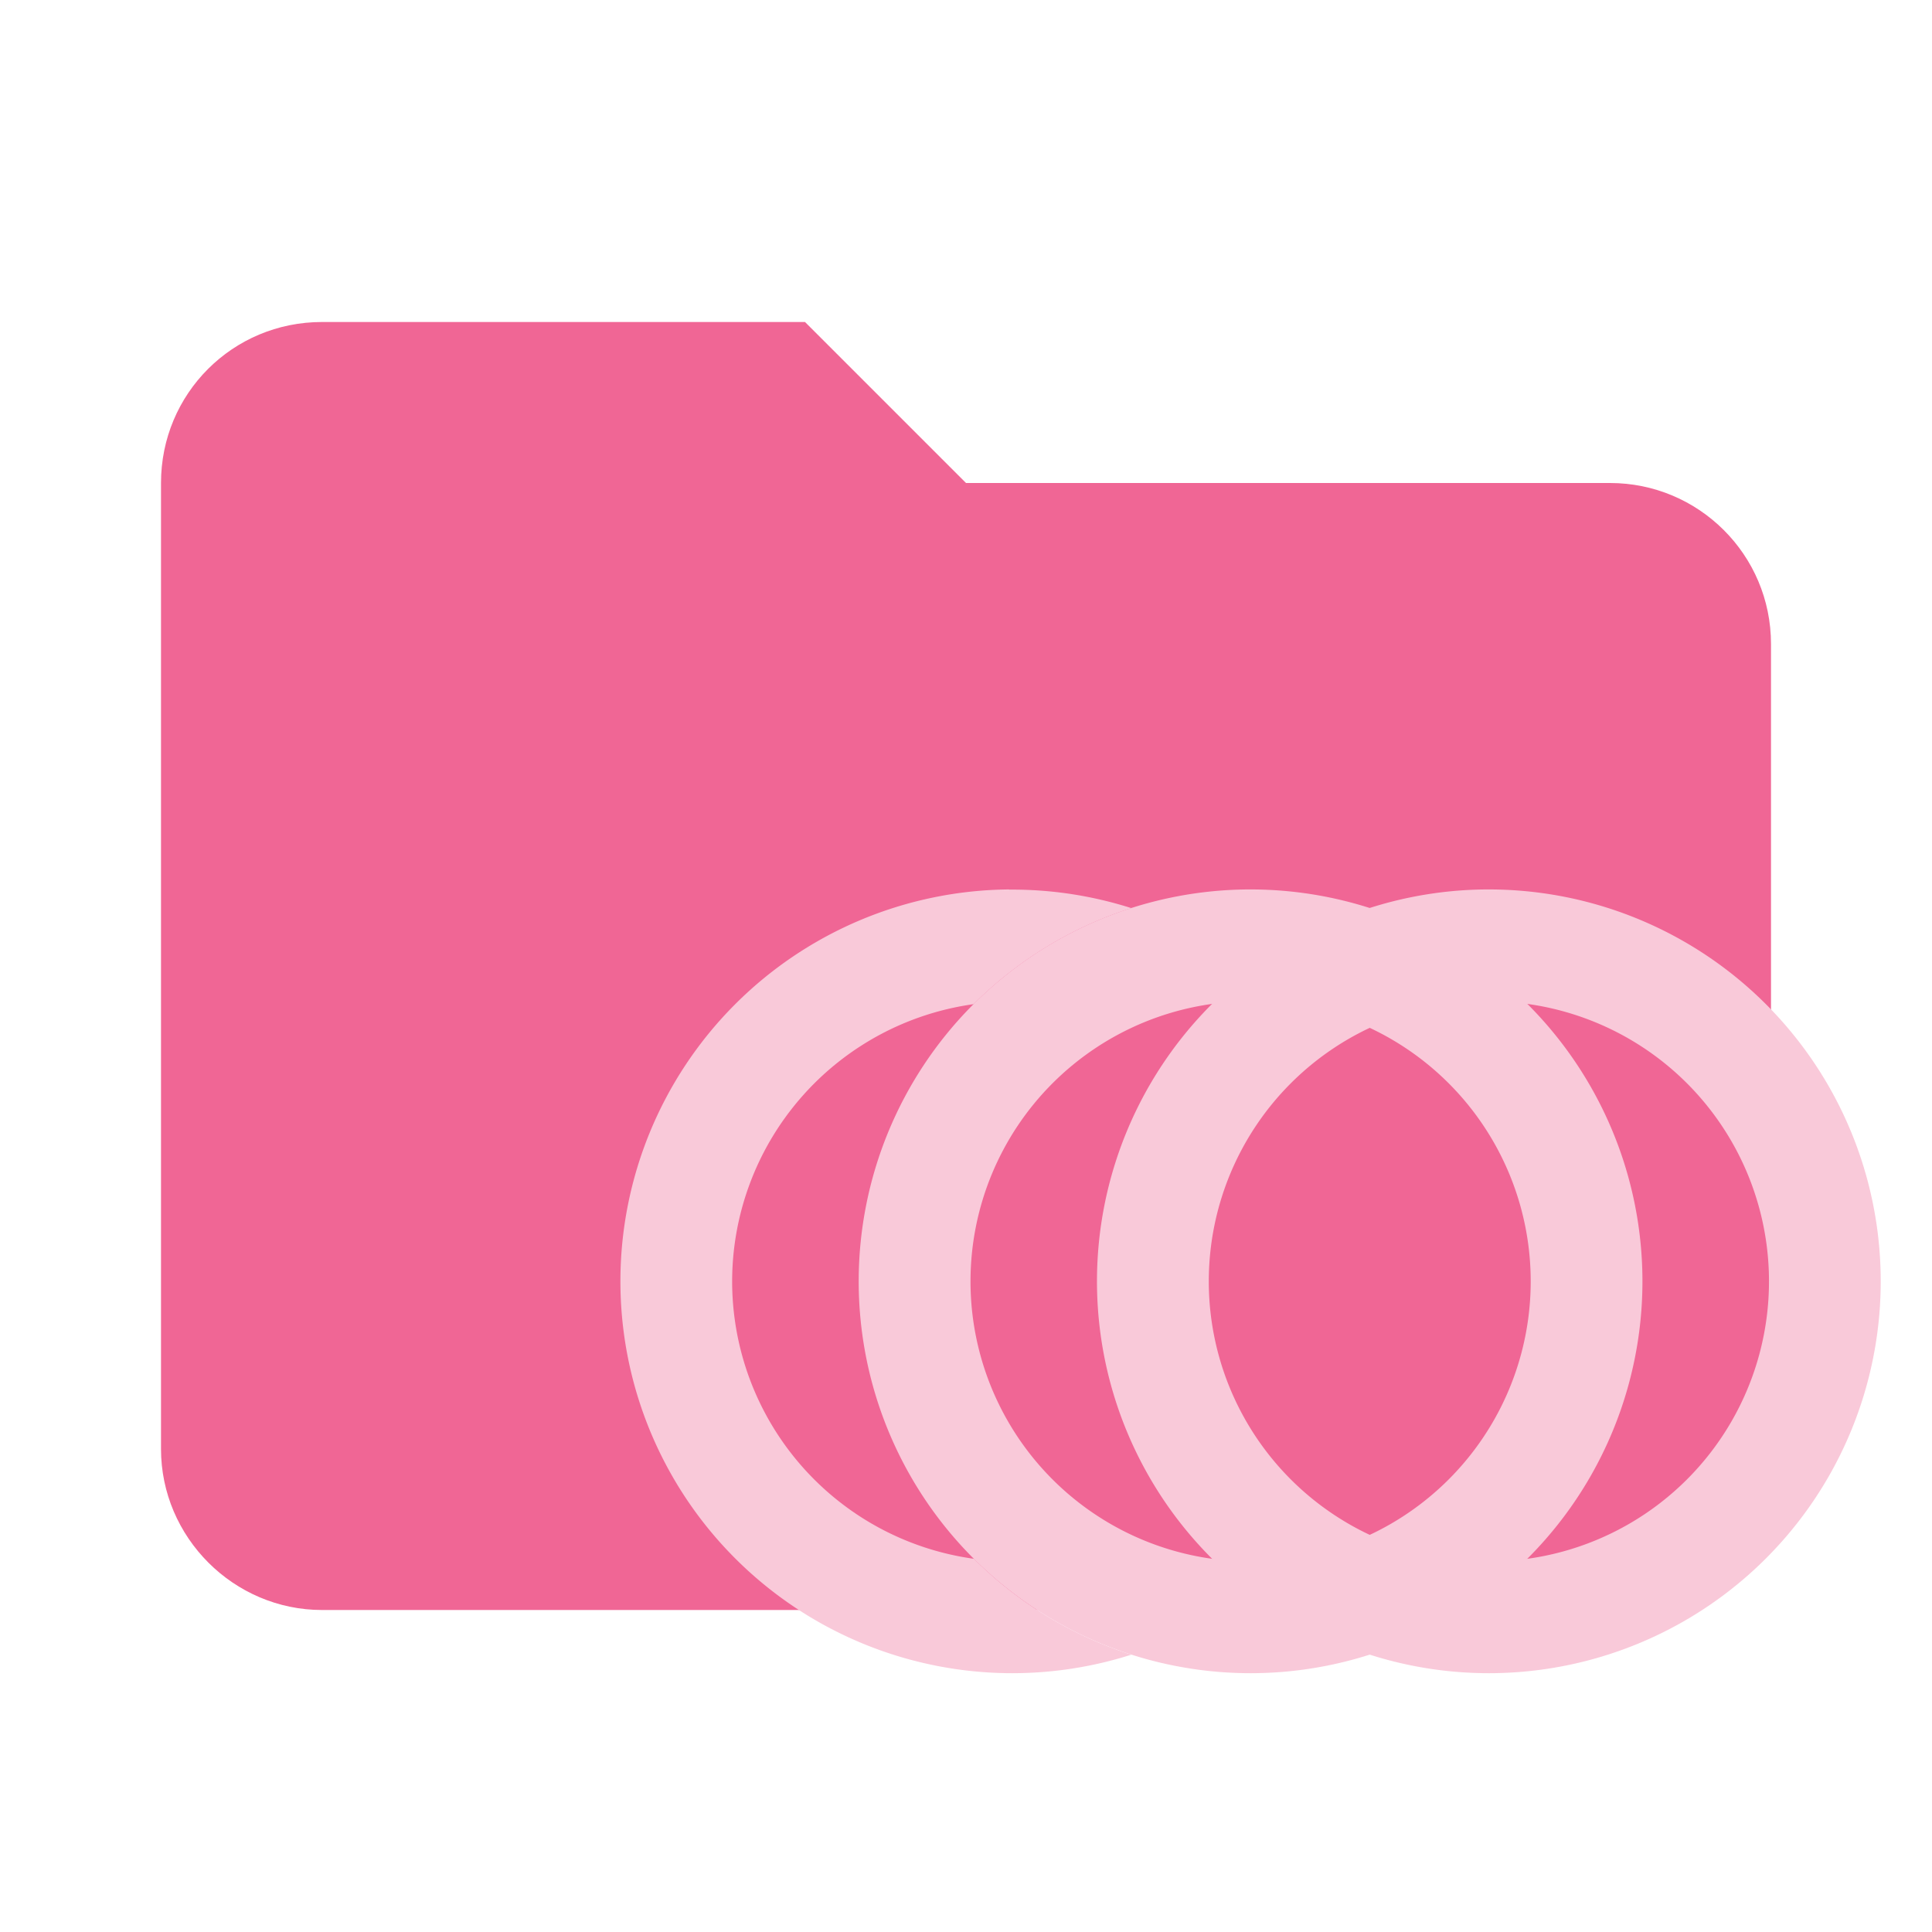 <svg filter="url(#saturation)" opacity="0.8" clip-rule="evenodd" fill-rule="evenodd" stroke-linejoin="round" stroke-miterlimit="1.414" version="1.1" viewBox="0 0 24 24" xml:space="preserve" 
    xmlns="http://www.w3.org/2000/svg" 
    xmlns:xlink="http://www.w3.org/1999/xlink">
    <path id="folder" d="m10 4h-6c-1.11 0-2 .89-2 2v12c0 1.097.903 2 2 2h16c1.097 0 2-.903 2-2v-10c0-1.11-.9-2-2-2h-8l-2-2z" fill="#e57373" fill-rule="nonzero" style="fill:#ec407a"/>

    <path id="circle1" d="m12.535 11.049a4.868 4.868 0 0 0-4.828 4.867 4.868 4.868 0 0 0 4.867 4.869 4.868 4.868 0 0 0 1.48-0.23 4.868 4.868 0 0 1-1.955-1.191 3.479 3.479 0 0 1-3.004-3.447 3.479 3.479 0 0 1 3-3.443 4.868 4.868 0 0 1 1.959-1.193 4.868 4.868 0 0 0-1.48-0.23 4.868 4.868 0 0 0-0.039 0z" style="fill:#f8bbd0;paint-order:fill markers stroke;stroke-linecap:square;stroke-width:2.049"/>
    <path id="circle2" d="m15.495 11.049a4.868 4.868 0 0 0-4.828 4.867 4.868 4.868 0 0 0 4.867 4.869 4.868 4.868 0 0 0 4.869-4.869 4.868 4.868 0 0 0-4.869-4.867 4.868 4.868 0 0 0-0.039 0zm0.039 1.389a3.479 3.479 0 0 1 3.481 3.478 3.479 3.479 0 0 1-3.481 3.481 3.479 3.479 0 0 1-3.478-3.481 3.479 3.479 0 0 1 3.478-3.478z" style="fill:#f8bbd0;paint-order:fill markers stroke;stroke-linecap:square;stroke-width:2.049"/>
    <path id="circle3" d="m18.455 11.049a4.868 4.868 0 0 0-4.828 4.867 4.868 4.868 0 0 0 4.867 4.869 4.868 4.868 0 0 0 4.869-4.869 4.868 4.868 0 0 0-4.869-4.867 4.868 4.868 0 0 0-0.039 0zm0.039 1.389a3.479 3.479 0 0 1 3.481 3.478 3.479 3.479 0 0 1-3.481 3.481 3.479 3.479 0 0 1-3.478-3.481 3.479 3.479 0 0 1 3.478-3.478z" style="fill:#f8bbd0;paint-order:fill markers stroke;stroke-linecap:square;stroke-width:2.049"/>

    <animate xlink:href="#circle2" attributeName="d" attributeType="XML" dur="20s" begin="3s;op.end+3s" values="m15.495 11.049a4.868 4.868 0 0 0-4.828 4.867 4.868 4.868 0 0 0 4.867 4.869 4.868 4.868 0 0 0 4.869-4.869 4.868 4.868 0 0 0-4.869-4.867 4.868 4.868 0 0 0-0.039 0zm0.039 1.389a3.479 3.479 0 0 1 3.481 3.478 3.479 3.479 0 0 1-3.481 3.481 3.479 3.479 0 0 1-3.478-3.481 3.479 3.479 0 0 1 3.478-3.478z; 
            m12.535 11.049a4.868 4.868 0 0 0-4.828 4.867 4.868 4.868 0 0 0 4.867 4.869 4.868 4.868 0 0 0 4.869-4.869 4.868 4.868 0 0 0-4.869-4.867 4.868 4.868 0 0 0-0.039 0zm0.039 1.389a3.479 3.479 0 0 1 3.481 3.478 3.479 3.479 0 0 1-3.481 3.481 3.479 3.479 0 0 1-3.478-3.481 3.479 3.479 0 0 1 3.478-3.478z; 
            m12.535 11.049a4.868 4.868 0 0 0-4.828 4.867 4.868 4.868 0 0 0 4.867 4.869 4.868 4.868 0 0 0 4.869-4.869 4.868 4.868 0 0 0-4.869-4.867 4.868 4.868 0 0 0-0.039 0zm0.039 1.389a3.479 3.479 0 0 1 3.481 3.478 3.479 3.479 0 0 1-3.481 3.481 3.479 3.479 0 0 1-3.478-3.481 3.479 3.479 0 0 1 3.478-3.478z; 
            m15.495 11.049a4.868 4.868 0 0 0-4.828 4.867 4.868 4.868 0 0 0 4.867 4.869 4.868 4.868 0 0 0 4.869-4.869 4.868 4.868 0 0 0-4.869-4.867 4.868 4.868 0 0 0-0.039 0zm0.039 1.389a3.479 3.479 0 0 1 3.481 3.478 3.479 3.479 0 0 1-3.481 3.481 3.479 3.479 0 0 1-3.478-3.481 3.479 3.479 0 0 1 3.478-3.478z; 
            m15.495 11.049a4.868 4.868 0 0 0-4.828 4.867 4.868 4.868 0 0 0 4.867 4.869 4.868 4.868 0 0 0 4.869-4.869 4.868 4.868 0 0 0-4.869-4.867 4.868 4.868 0 0 0-0.039 0zm0.039 1.389a3.479 3.479 0 0 1 3.481 3.478 3.479 3.479 0 0 1-3.481 3.481 3.479 3.479 0 0 1-3.478-3.481 3.479 3.479 0 0 1 3.478-3.478z" keyTimes="0; 0.05; 0.1; 0.15; 1" repeatCount="indefinite" />

    <animate xlink:href="#circle3" attributeName="d" attributeType="XML" dur="20s" begin="3s;op.end+3s" values="m18.455 11.049a4.868 4.868 0 0 0-4.828 4.867 4.868 4.868 0 0 0 4.867 4.869 4.868 4.868 0 0 0 4.869-4.869 4.868 4.868 0 0 0-4.869-4.867 4.868 4.868 0 0 0-0.039 0zm0.039 1.389a3.479 3.479 0 0 1 3.481 3.478 3.479 3.479 0 0 1-3.481 3.481 3.479 3.479 0 0 1-3.478-3.481 3.479 3.479 0 0 1 3.478-3.478z; 
            m12.535 11.049a4.868 4.868 0 0 0-4.828 4.867 4.868 4.868 0 0 0 4.867 4.869 4.868 4.868 0 0 0 4.869-4.869 4.868 4.868 0 0 0-4.869-4.867 4.868 4.868 0 0 0-0.039 0zm0.039 1.389a3.479 3.479 0 0 1 3.481 3.478 3.479 3.479 0 0 1-3.481 3.481 3.479 3.479 0 0 1-3.478-3.481 3.479 3.479 0 0 1 3.478-3.478z; 
            m12.535 11.049a4.868 4.868 0 0 0-4.828 4.867 4.868 4.868 0 0 0 4.867 4.869 4.868 4.868 0 0 0 4.869-4.869 4.868 4.868 0 0 0-4.869-4.867 4.868 4.868 0 0 0-0.039 0zm0.039 1.389a3.479 3.479 0 0 1 3.481 3.478 3.479 3.479 0 0 1-3.481 3.481 3.479 3.479 0 0 1-3.478-3.481 3.479 3.479 0 0 1 3.478-3.478z; 
            m18.455 11.049a4.868 4.868 0 0 0-4.828 4.867 4.868 4.868 0 0 0 4.867 4.869 4.868 4.868 0 0 0 4.869-4.869 4.868 4.868 0 0 0-4.869-4.867 4.868 4.868 0 0 0-0.039 0zm0.039 1.389a3.479 3.479 0 0 1 3.481 3.478 3.479 3.479 0 0 1-3.481 3.481 3.479 3.479 0 0 1-3.478-3.481 3.479 3.479 0 0 1 3.478-3.478z; 
            m18.455 11.049a4.868 4.868 0 0 0-4.828 4.867 4.868 4.868 0 0 0 4.867 4.869 4.868 4.868 0 0 0 4.869-4.869 4.868 4.868 0 0 0-4.869-4.867 4.868 4.868 0 0 0-0.039 0zm0.039 1.389a3.479 3.479 0 0 1 3.481 3.478 3.479 3.479 0 0 1-3.481 3.481 3.479 3.479 0 0 1-3.478-3.481 3.479 3.479 0 0 1 3.478-3.478z" keyTimes="0; 0.05; 0.1; 0.15; 1" repeatCount="indefinite" />
<filter id="saturation"><feColorMatrix type="saturate" values="0"/></filter></svg>
